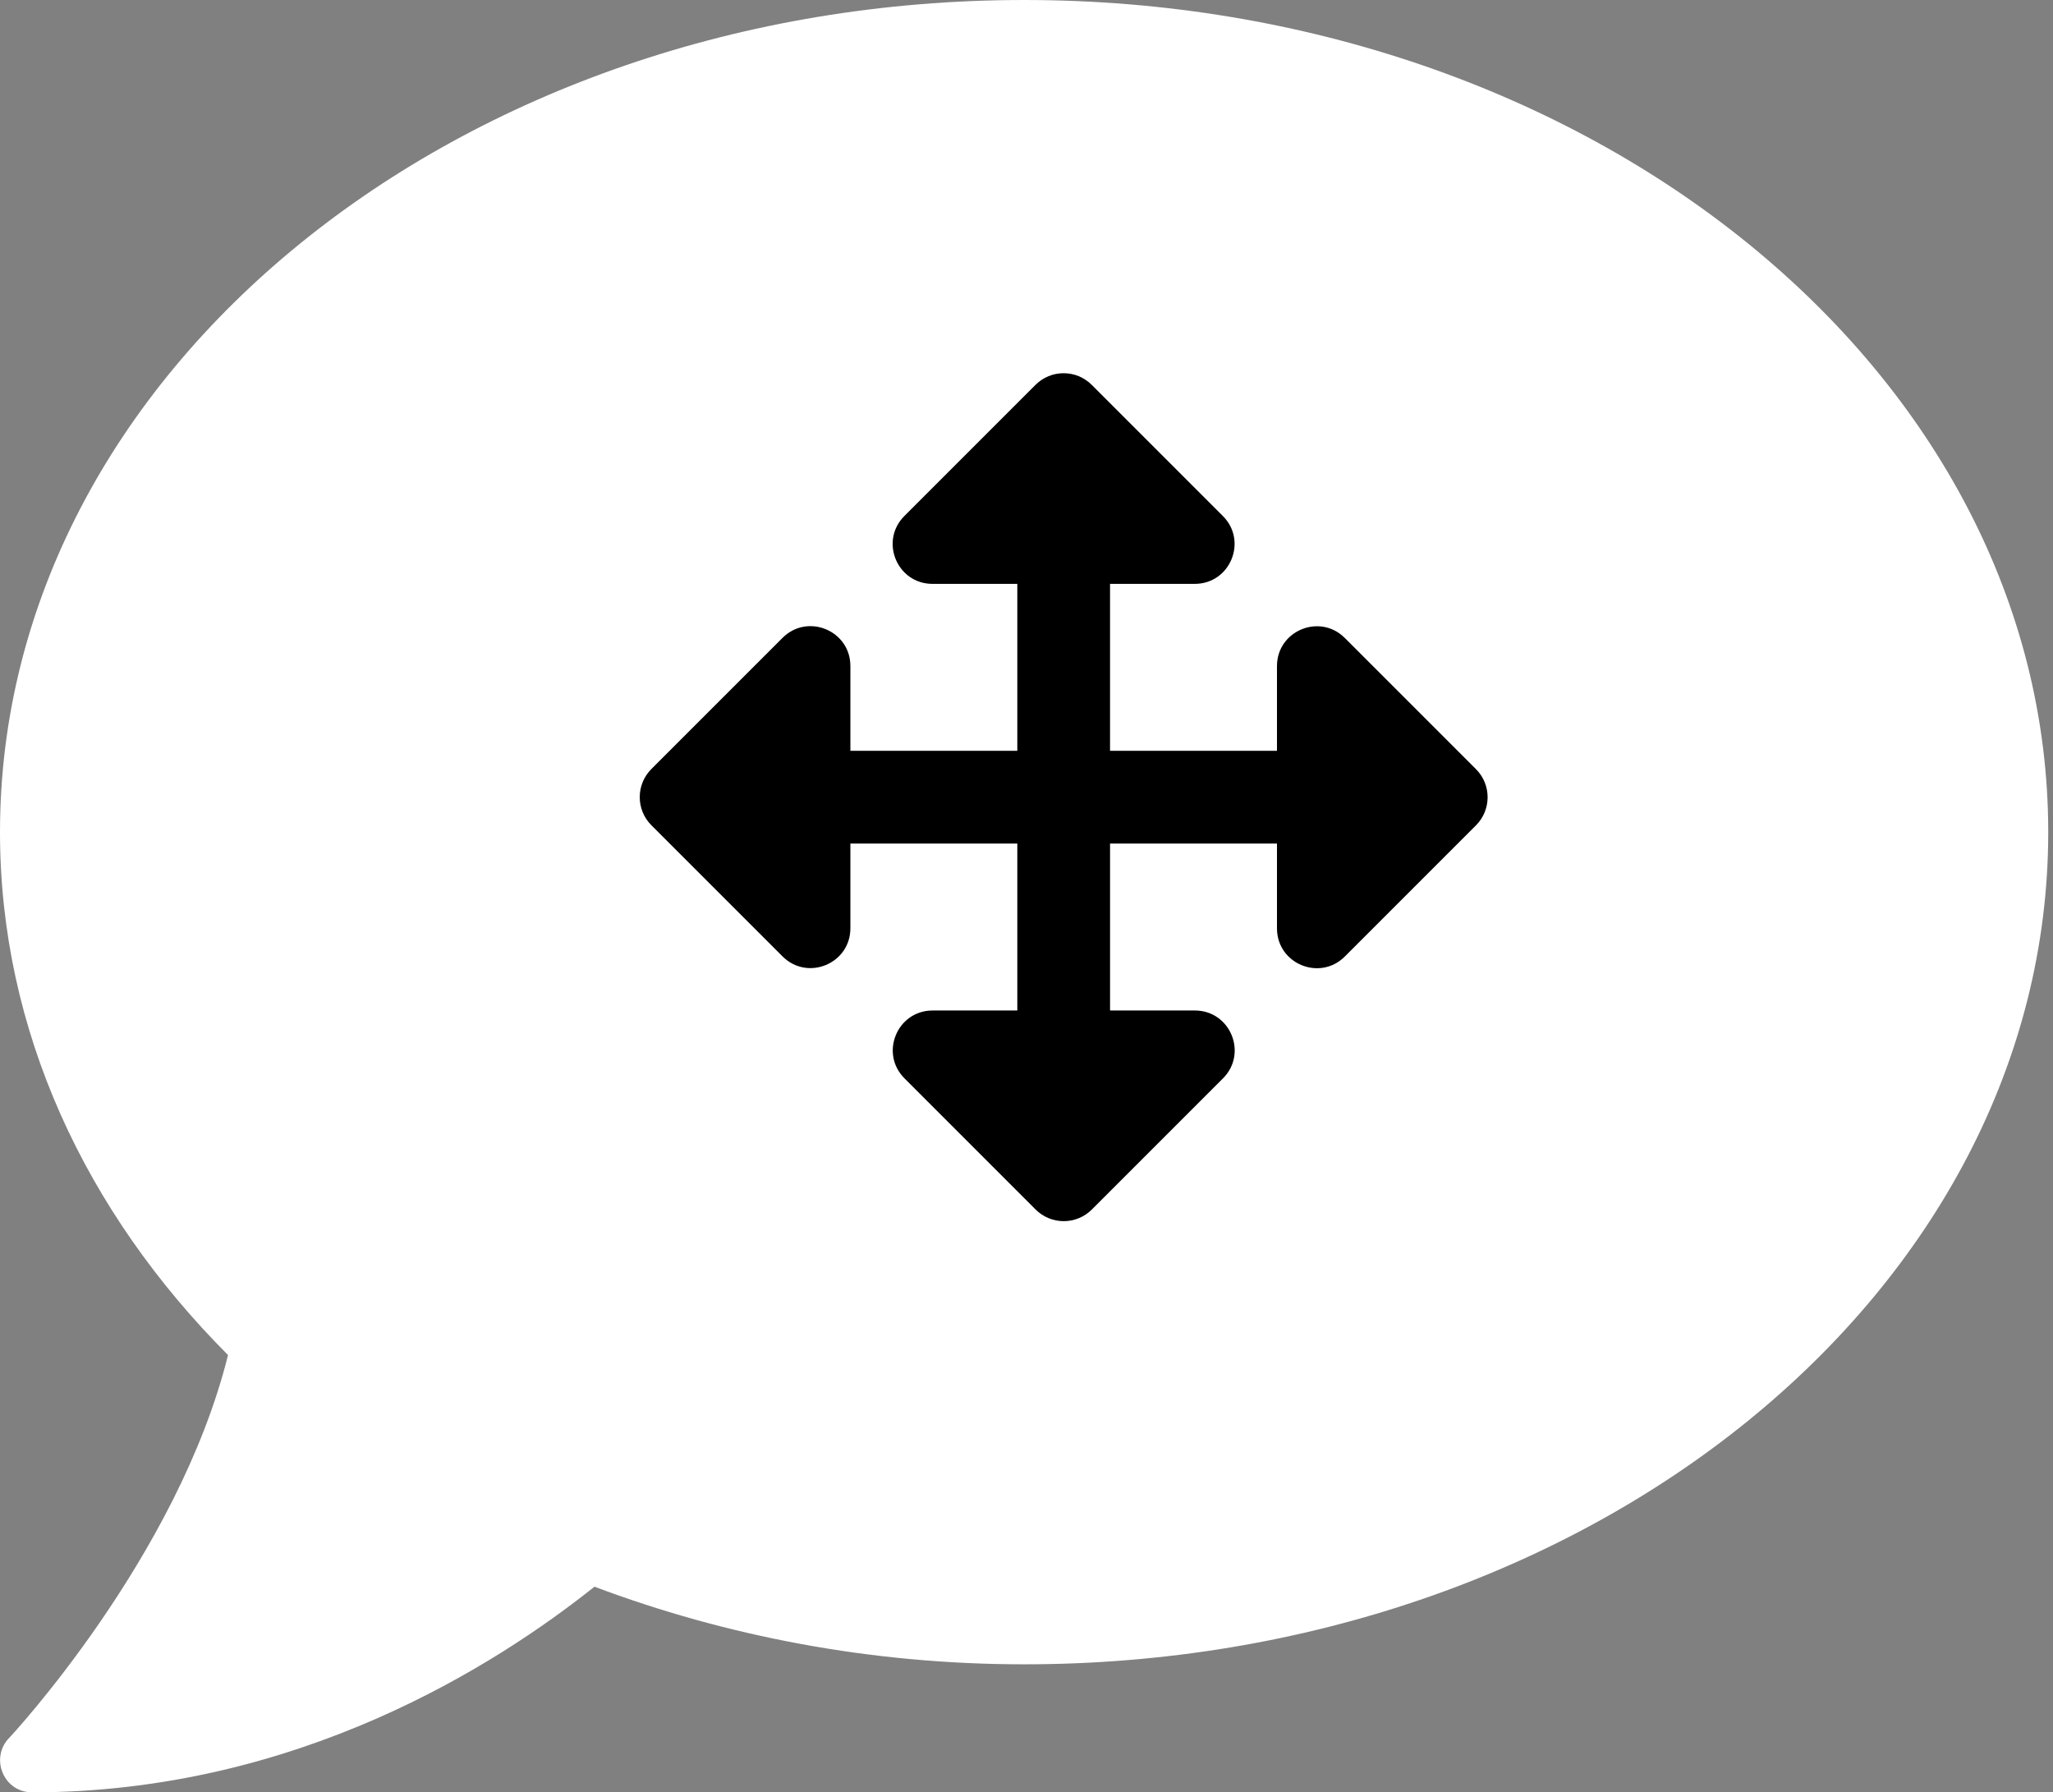 <svg width="307" height="268" viewBox="0 0 307 268" fill="none" xmlns="http://www.w3.org/2000/svg">
<rect x="0" y="0" width="307" height="268" fill="#808080" stroke="none"/>
<path d="M153.143 0C68.555 0 0 55.694 0 124.429C0 154.1 12.802 181.259 34.098 202.615C26.62 232.765 1.615 259.625 1.316 259.924C0 261.3 -0.359 263.334 0.419 265.129C1.196 266.923 2.871 268 4.786 268C44.447 268 74.179 248.977 88.895 237.252C108.456 244.61 130.171 248.857 153.143 248.857C237.73 248.857 306.286 193.163 306.286 124.429C306.286 55.694 237.73 0 153.143 0Z" fill="white"/>
<path d="M182.883 161.242L163.271 180.853C160.95 183.174 157.187 183.174 154.866 180.853L135.254 161.242C131.51 157.498 134.162 151.096 139.457 151.096H152.126L152.126 126.133H127.164V138.803C127.164 144.098 120.762 146.749 117.018 143.005L97.406 123.394C95.085 121.073 95.085 117.31 97.406 114.989L117.018 95.377C120.762 91.633 127.164 94.285 127.164 99.58V112.266H152.126V87.303H139.44C134.145 87.303 131.493 80.902 135.237 77.157L154.849 57.546C157.17 55.225 160.933 55.225 163.254 57.546L182.865 77.157C186.609 80.901 183.958 87.303 178.663 87.303H165.993V112.266H190.956V99.596C190.956 94.301 197.358 91.65 201.102 95.394L220.713 115.005C223.034 117.326 223.034 121.089 220.713 123.41L201.102 143.022C197.358 146.766 190.956 144.114 190.956 138.819V126.133H165.994V151.096H178.68C183.975 151.096 186.627 157.497 182.883 161.242Z" fill="black"/>
</svg>
